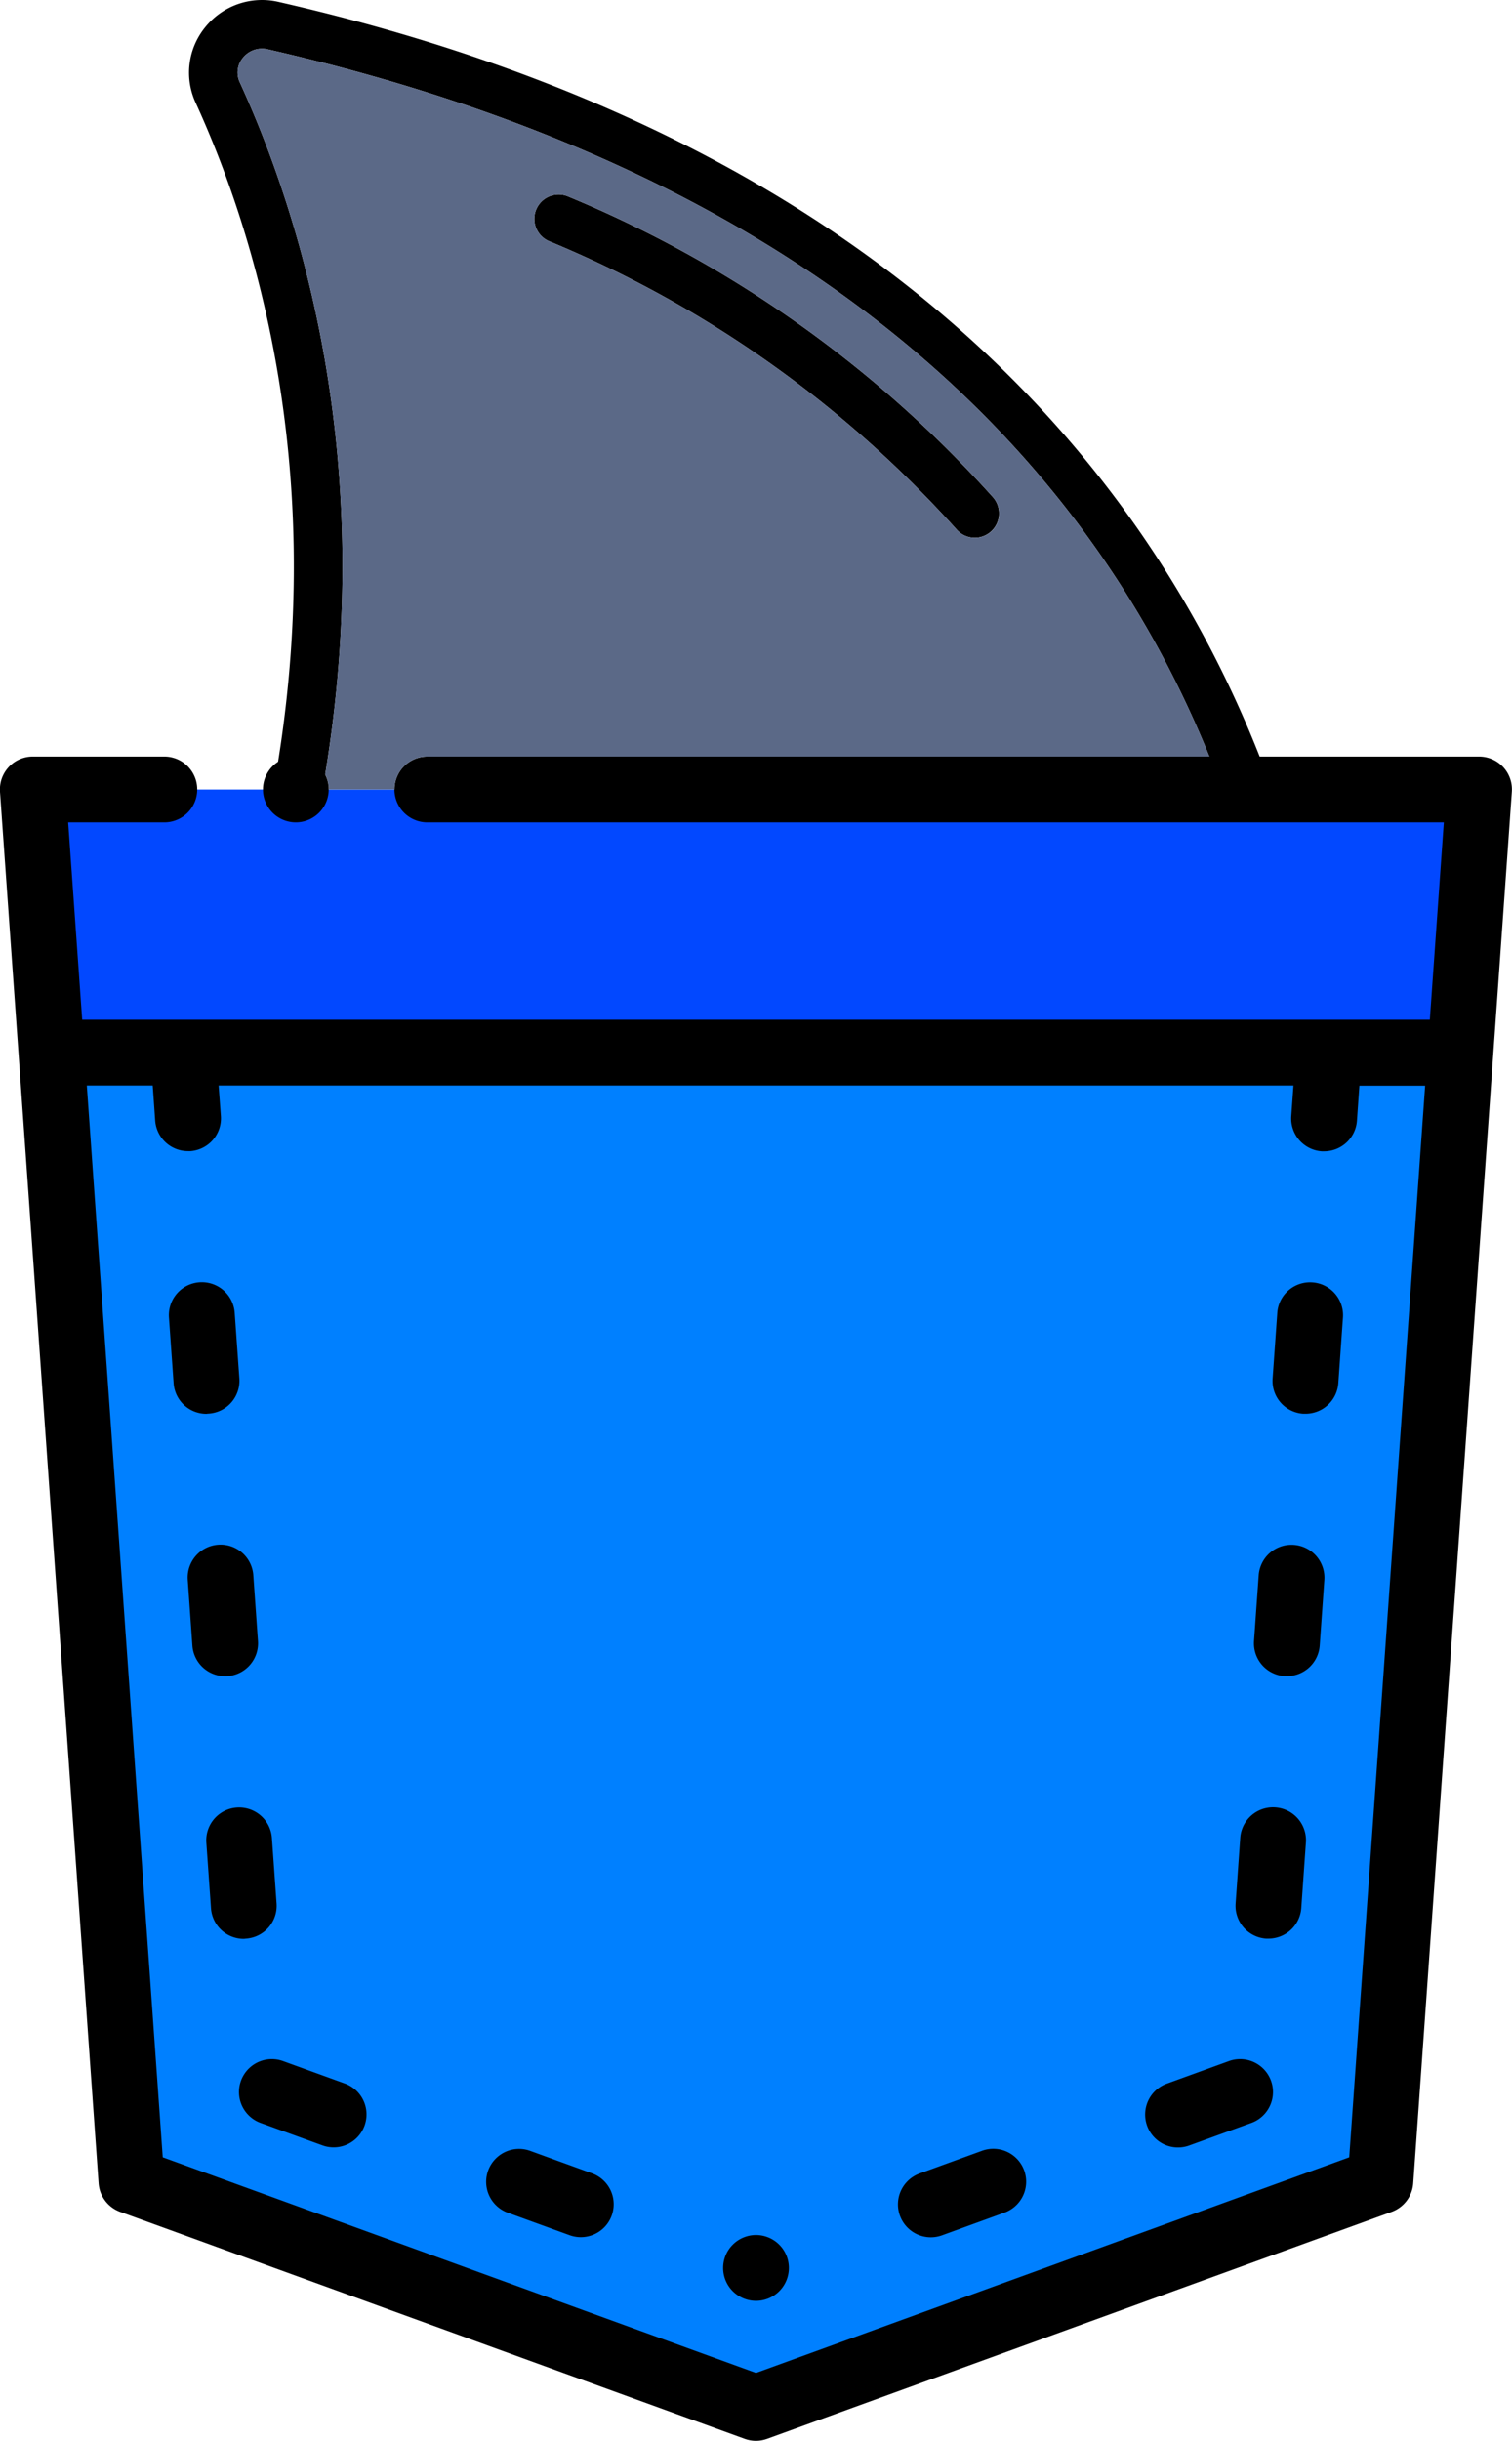 <svg xmlns="http://www.w3.org/2000/svg" width="460" height="742.02" viewBox="0 0 460 742.02"><title>pocket-sammy</title><path d="M402.5,300.44H387.55A332.28,332.28,0,0,0,375.26,250q-1.63-5-3.48-10t-3.85-10C335.05,148.66,258.23,55.23,81.46,15a7.44,7.44,0,0,0-7.57,2.59A7,7,0,0,0,73,25.13c18.35,40,41.81,114.09,25.93,210.3q-.36,2.28-.78,4.59-.64,3.67-1.38,7.4a431.82,431.82,0,0,1-14,53H67.17A420.27,420.27,0,0,0,82,246c.4-2,.78-4,1.14-5.93q.78-4.22,1.44-8.37C99.35,139.91,77,69.41,59.55,31.3a21.83,21.83,0,0,1,2.86-23A22.18,22.18,0,0,1,84.74.58C272.82,43.4,350.9,147.88,383.23,230q2,5.07,3.75,10t3.4,10A334.54,334.54,0,0,1,402.5,300.44Z" style="fill-rule:evenodd"/><path d="M303.54,158.49A7.38,7.38,0,0,1,291,160.94,342.76,342.76,0,0,0,167,73.31a7.39,7.39,0,1,1,5.91-13.55,357.5,357.5,0,0,1,129.25,91.48A7.41,7.41,0,0,1,303.54,158.49Z" style="fill-rule:evenodd"/><polygon points="450 240.02 444.33 320.02 15.68 320.02 10 240.02 450 240.02" style="fill:#0248ff;fill-rule:evenodd"/><path d="M15.67,320,40,663l190,69,190-69,24.33-343Z" style="fill:#0080ff;fill-rule:evenodd"/><path d="M457.32,233.2A10,10,0,0,0,450,230H130a10,10,0,0,0,0,20H439.26L435,310H25l-4.26-60H50a10,10,0,0,0,0-20H10A10,10,0,0,0,0,240.73l30,423a10,10,0,0,0,6.56,8.69l190,69a10,10,0,0,0,6.82,0l190-69a10,10,0,0,0,6.57-8.69l30-423A10,10,0,0,0,457.32,233.2ZM230,721.38,49.51,655.83,26.41,330H46.46l.75,10.66a10,10,0,0,0,10,9.29l.72,0a10,10,0,0,0,9.26-10.69L66.51,330h327l-.66,9.24A10,10,0,0,0,402.1,350l.72,0a10,10,0,0,0,10-9.29l.75-10.66h20L410.48,655.83Z"/><path d="M104.92,633.4l-18.8-6.82a10,10,0,0,0-6.83,18.8l18.8,6.82a10,10,0,1,0,6.83-18.8Z"/><path d="M74.87,589.35a10,10,0,0,0,9.27-10.68l-1.42-19.95a10,10,0,0,0-19.95,1.41l1.42,20a10,10,0,0,0,10,9.29Z"/><path d="M180.12,660.71l-18.8-6.83a10,10,0,0,0-6.83,18.8l18.8,6.83a10,10,0,0,0,6.83-18.8Z"/><path d="M69.22,509.55a10,10,0,0,0,9.26-10.69l-1.41-19.94a10,10,0,1,0-19.95,1.41l1.41,19.95a10,10,0,0,0,10,9.29C68.73,509.58,69,509.56,69.22,509.55Z"/><path d="M63.55,429.75a10,10,0,0,0,9.27-10.69L71.4,399.11a10,10,0,0,0-20,1.42l1.42,20a10,10,0,0,0,10,9.29C63.07,429.77,63.31,429.77,63.55,429.75Z"/><path d="M373.87,626.58l-18.79,6.82a10,10,0,1,0,6.82,18.8l18.8-6.82a10,10,0,0,0-6.83-18.8Z"/><path d="M399.27,389.85a10,10,0,0,0-10.68,9.26l-1.42,20a10,10,0,0,0,9.27,10.68c.24,0,.48,0,.72,0a10,10,0,0,0,10-9.29l1.41-20A10,10,0,0,0,399.27,389.85Z"/><path d="M393.61,469.65a10,10,0,0,0-10.68,9.27l-1.42,19.94a10,10,0,0,0,9.27,10.69l.72,0a10,10,0,0,0,10-9.3l1.41-19.95A10,10,0,0,0,393.61,469.65Z"/><path d="M388,549.45a10,10,0,0,0-10.68,9.27l-1.41,19.95a10,10,0,0,0,9.26,10.68l.72,0a10,10,0,0,0,10-9.29l1.41-20A10,10,0,0,0,388,549.45Z"/><path d="M298.68,653.88l-18.8,6.83a10,10,0,1,0,6.82,18.8l18.8-6.83a10,10,0,1,0-6.82-18.8Z"/><path d="M230,679.46a10,10,0,0,0-10,10h0a10,10,0,1,0,10-10Z"/><path d="M81.46,15a7.44,7.44,0,0,0-7.57,2.59A7,7,0,0,0,73,25.13c18.35,40,41.81,114.09,25.93,210.3A9.83,9.83,0,0,1,100,240h20a10,10,0,0,1,10-10H367.93C335.05,148.66,258.23,55.23,81.46,15ZM298,163.34a7.39,7.39,0,0,1-7-2.4A342.76,342.76,0,0,0,167,73.31a7.39,7.39,0,1,1,5.91-13.55,357.5,357.5,0,0,1,129.25,91.48,7.38,7.38,0,0,1-4.15,12.1Z" style="fill:#5b6987"/><path d="M100,240a10,10,0,1,1-10-10h0a10,10,0,0,1,8.88,5.41A9.83,9.83,0,0,1,100,240Z"/></svg>